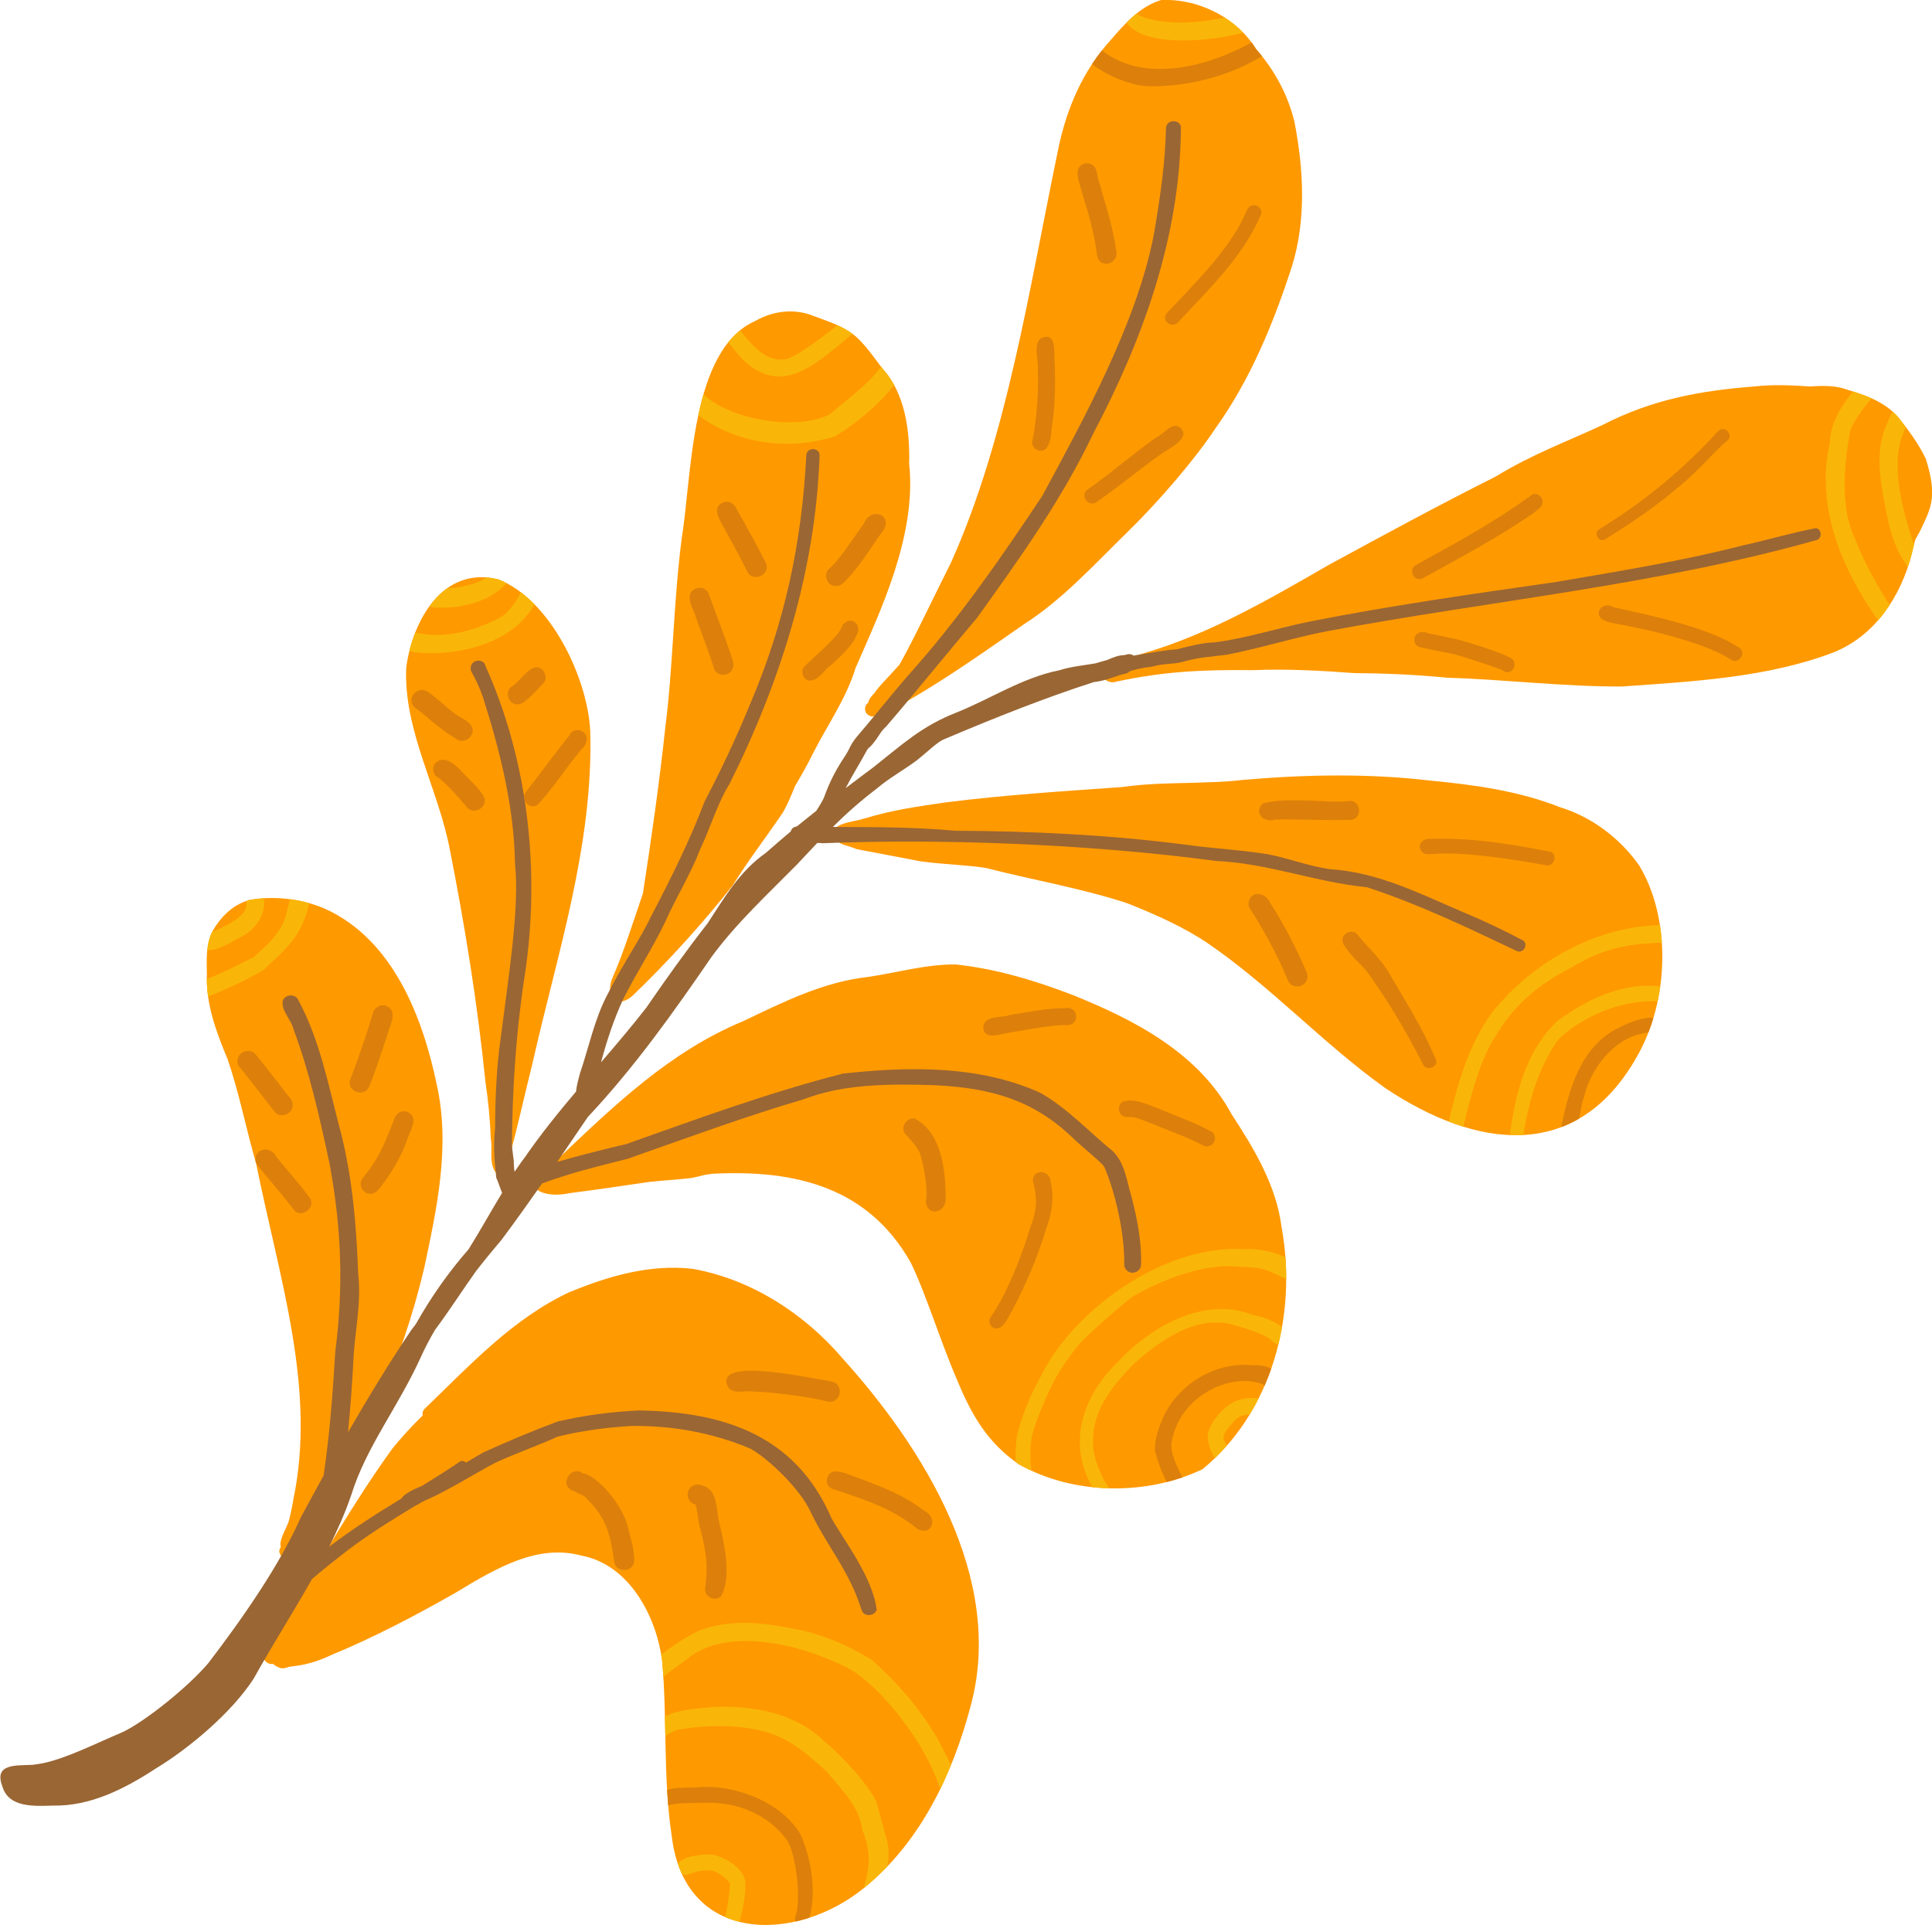 <?xml version="1.0" encoding="UTF-8"?><svg id="Capa_2" xmlns="http://www.w3.org/2000/svg" xmlns:xlink="http://www.w3.org/1999/xlink" viewBox="0 0 136.07 135.59"><defs><style>.cls-1{fill:none;}.cls-2{clip-path:url(#clippath);}.cls-3{fill:#f9b608;}.cls-4{fill:#f90;}.cls-5{fill:#9a6634;}.cls-6{fill:#dc800b;}.cls-7{clip-path:url(#clippath-1);}.cls-8{clip-path:url(#clippath-4);}.cls-9{clip-path:url(#clippath-3);}.cls-10{clip-path:url(#clippath-2);}.cls-11{clip-path:url(#clippath-7);}.cls-12{clip-path:url(#clippath-6);}.cls-13{clip-path:url(#clippath-5);}</style><clipPath id="clippath"><path class="cls-1" d="M60.88,57.65c2-.62,3.98-.88,5.68-1.13,4.14-.53,8.32-.79,12.49-1.09,.13-.02,.25-.03,.38-.05,1.57-.2,3.17-.21,4.77-.25,.47-.02,.94-.04,1.41-.05,.64-.03,1.28-.07,1.92-.15,4.4-.38,8.8-.47,13.23,.05,3.09,.3,6.2,.72,9.13,1.88,2.21,.67,4.26,2.22,5.57,4.12,2.17,3.59,2.24,9.42-.31,13.68-4.19,7.15-11.14,6.28-17.58,1.98-4.41-3.15-8.08-7.19-12.56-10.24-1.56-1.05-3.46-1.92-5.46-2.72-.12-.04-.24-.09-.36-.13-3.18-1.02-6.49-1.58-9.72-2.41-1.32-.22-2.73-.23-4.6-.47-1.56-.29-2.73-.53-4.52-.86-.75-.31-.89-.21-1.47-.6-.22-.19-.31-.51-.18-.76,.51-.58,1.48-.56,2.19-.81"/></clipPath><clipPath id="clippath-1"><path class="cls-1" d="M40.23,90.96c2.65-1.09,5.57-1.93,8.51-1.6,4.11,.71,7.88,3.13,10.59,6.3,5.64,6.25,11.49,15.48,9.03,24.51-1.29,4.86-3.57,9.62-7.52,12.81-4.78,3.89-12.63,3.98-13.53-3.67-.62-4.09-.31-8.2-.67-12.28-.41-3.26-2.36-6.83-5.66-7.46-3.06-.83-5.87,.77-8.88,2.6-2.83,1.61-5.71,3.13-8.73,4.38-1.18,.55-1.91,.72-2.99,.84-.21,.07-.41,.15-.64,.09-.21-.07-.38-.17-.51-.29-.31,.06-.66-.18-.67-.51,.02-.34,.26-.61,.43-.91,.14-.46,.41-.92,.68-1.23,.22-.3,.44-.62,.66-.94,2.37-3.87,4.6-7.83,7.26-11.51,.67-.85,1.41-1.64,2.18-2.4-.03-.16,0-.33,.12-.45,3.18-3.05,6.25-6.42,10.34-8.29"/></clipPath><clipPath id="clippath-2"><path class="cls-1" d="M17.49,63.4c1.77-.33,3.72-.12,5.41,.61,4.79,2.18,6.87,7.63,7.86,12.38,.97,4.34,.01,8.7-.88,12.9-1.55,6.62-4.39,12.77-8.06,18.42-.29,.45-.6,.88-.92,1.31-.02,.05-.03,.09-.06,.13-.03,.06-.09,.11-.14,.15-.08,.1-.15,.2-.23,.3-.08,.09-.2,.14-.32,.14-.39,0-.63-.49-.37-.77-.14-.46,.28-1.12,.44-1.54,.13-.17,.33-1.17,.44-1.82,1.63-7.8-.97-15.48-2.61-23.61-.71-2.46-1.19-4.97-2.02-7.4-.8-1.91-1.54-3.9-1.46-5.97-.02-1.04-.08-2.14,.41-3.07,.56-.97,1.41-1.84,2.53-2.15"/></clipPath><clipPath id="clippath-3"><path class="cls-1" d="M39.3,81.6s.02,0,.03-.01c3.9-3.71,7.88-7.54,12.97-9.65,2.82-1.34,5.65-2.78,8.82-3.13,2.07-.3,4.1-.91,6.21-.88,2.79,.3,5.54,1.12,8.17,2.13,4.41,1.77,8.91,4.1,11.25,8.43,1.6,2.45,3.14,5.02,3.51,7.93,1.14,6.24-.69,13.06-5.57,17.06-3.9,1.86-9.02,1.85-12.94-.35-2.17-1.51-3.29-3.39-4.33-5.91-1.18-2.71-2.21-6.12-3.28-8.3-2.97-5.25-8.02-6.56-13.96-6.25-.14,.02-.4,.06-.51,.07-.1,.03-.8,.2-.99,.23-.97,.12-1.95,.16-2.92,.27-2.01,.29-3.63,.54-5.69,.8-2.03,.46-4.14-.71-.76-2.45"/></clipPath><clipPath id="clippath-4"><path class="cls-1" d="M35.06,40.79c3.72,1.44,6.31,6.94,6.51,10.67,.24,8.08-2.36,15.82-4.1,23.57-.55,2.15-1,4.35-1.61,6.48,0,.19,.02,.38,.03,.57,.05,.51-.64,.82-1.02,.44-.43-.65-.17-1.56-.3-2.3-.05-1.34-.18-2.68-.38-4.02-.57-5.62-1.47-11.1-2.49-16.27-.8-4.34-3.29-8.46-3.09-12.91,.43-3.25,2.54-7.18,6.46-6.22"/></clipPath><clipPath id="clippath-5"><path class="cls-1" d="M53.22,22.59c1.21-.68,2.68-.89,4.04-.35,1.03,.39,2.13,.71,2.99,1.44,.89,.78,1.49,1.82,2.26,2.71,1.22,1.65,1.52,3.82,1.53,5.78,0,.16-.01,.31-.01,.46,.55,5.07-2.02,10.39-3.77,14.41-.67,2.19-2.02,4.07-3.04,6.1-.38,.77-.8,1.51-1.23,2.23-.25,.63-.51,1.25-.84,1.84-1.33,1.96-2.41,3.32-3.55,5.16-2.17,2.73-4.54,5.35-7.06,7.77-1.21,1.04-1.95-.14-1.37-1.35,.75-1.71,1.41-3.82,2.11-5.86,.6-3.89,1.16-7.79,1.58-11.71,.55-4.31,.56-8.65,1.15-13.28,.73-4.42,.59-13.35,5.22-15.35"/></clipPath><clipPath id="clippath-6"><path class="cls-1" d="M81.83,0c2.79-.1,5.4,1.42,6.63,3.45,1.31,1.49,2.25,3.23,2.71,5.14,.65,3.36,.83,6.89-.17,10.14-1.3,4.02-2.94,8.02-5.41,11.46-1.44,2.17-3.96,5.12-6.22,7.32-2.33,2.27-4.52,4.71-7.29,6.48-2.64,1.84-5.27,3.7-8.06,5.32-.77,.45-1.6,.8-2.43,1.13-.13,.04-.27,.02-.39-.05-.36-.19-.36-.7-.05-.89,.04-.27,.26-.51,.47-.72,.13-.29,1.16-1.31,1.73-1.97,.92-1.6,2.51-4.97,3.64-7.21,3.93-8.77,5.48-19.17,7.53-29.05,.59-2.9,1.75-5.6,3.75-7.78,.97-1.13,2.06-2.35,3.55-2.78"/></clipPath><clipPath id="clippath-7"><path class="cls-1" d="M78.03,46.87c.85-.28,1.68-.61,2.55-.87,4.5-1.31,8.67-3.71,12.98-6.2,3.9-2.12,7.8-4.24,11.77-6.23,2.64-1.61,4.97-2.44,7.56-3.65,3.51-1.81,6.93-2.41,10.66-2.7,1.3-.15,2.61-.09,3.93,0,.9-.06,1.81-.09,2.69,.25,1.28,.38,2.59,.86,3.5,1.89,.73,.92,1.46,1.89,1.96,2.95,.28,.89,.52,1.85,.43,2.77-.08,.85-.49,1.59-.84,2.34-.12,.21-.23,.42-.34,.62-.08,.35-.17,.69-.25,1.03-.77,2.94-2.54,5.65-5.42,6.85-4.7,1.81-9.93,2.07-14.96,2.43-4.1,.02-8.22-.49-12.33-.62-2.17-.21-4.33-.31-6.5-.32-2.4-.18-4.8-.31-7.2-.21-3.54-.04-6.25,.09-9.61,.81-.53,.19-1.23-.3-.93-.88,.07-.14,.21-.25,.36-.29"/></clipPath></defs><g id="OBJECTS"><g><g><path class="cls-4" d="M60.88,57.65c2-.62,3.98-.88,5.68-1.13,4.14-.53,8.32-.79,12.49-1.09,.13-.02,.25-.03,.38-.05,1.57-.2,3.17-.21,4.77-.25,.47-.02,.94-.04,1.41-.05,.64-.03,1.28-.07,1.92-.15,4.4-.38,8.8-.47,13.23,.05,3.09,.3,6.2,.72,9.13,1.88,2.21,.67,4.26,2.22,5.57,4.12,2.17,3.59,2.24,9.42-.31,13.68-4.19,7.15-11.14,6.28-17.58,1.98-4.41-3.15-8.08-7.19-12.56-10.24-1.56-1.05-3.46-1.92-5.46-2.72-.12-.04-.24-.09-.36-.13-3.18-1.02-6.49-1.58-9.72-2.41-1.32-.22-2.73-.23-4.6-.47-1.56-.29-2.73-.53-4.52-.86-.75-.31-.89-.21-1.47-.6-.22-.19-.31-.51-.18-.76,.51-.58,1.48-.56,2.19-.81"/><g class="cls-2"><g><path class="cls-3" d="M117.08,69.47c.41,.18,.38,.83-.04,1-.6,.12-.55,0-1.05,.06-2.44,.09-4.97,1.39-6.28,2.73-1.37,1.99-2,4.19-2.39,6.49-.1,.39,.08,.9-.25,1.21-.32,.28-.86,0-.8-.42,.32-3.03,1.1-6.48,3.43-8.64,2.15-1.55,4.51-2.73,7.38-2.43"/><path class="cls-3" d="M116.77,65.16c.49-.11,.99,.31,.79,.82-.38,.63-.62,.33-1.08,.45-2.31,.09-3.83,.54-5.83,1.72-2.11,1.09-3.88,2.47-5.16,4.58-1.26,1.8-1.89,4.46-2.42,6.58-.06,.69-1.17,.6-1.08-.1,.62-2.72,1.38-5.47,3.01-7.78,2.8-3.58,7.21-6.11,11.77-6.27"/><path class="cls-6" d="M113.95,72.43c.59-.34,1.23-.57,1.87-.71,.28-.03,.62-.11,.79,.12,.21,.24,.07,.66-.25,.82-.41,.13-.25,0-.75,.15-1.98,.38-3.62,2.54-4.02,4.38-.33,.79-.24,1.76-.74,2.47-.38,.33-.96,.05-.87-.42,.53-2.5,1.33-5.49,3.96-6.82"/></g></g></g><g><path class="cls-4" d="M40.23,90.96c2.65-1.09,5.57-1.93,8.51-1.6,4.11,.71,7.88,3.13,10.59,6.3,5.64,6.25,11.49,15.48,9.03,24.51-1.29,4.86-3.57,9.62-7.52,12.81-4.78,3.89-12.63,3.98-13.53-3.67-.62-4.09-.31-8.2-.67-12.28-.41-3.26-2.36-6.83-5.66-7.46-3.06-.83-5.87,.77-8.88,2.6-2.83,1.61-5.71,3.13-8.73,4.38-1.18,.55-1.91,.72-2.99,.84-.21,.07-.41,.15-.64,.09-.21-.07-.38-.17-.51-.29-.31,.06-.66-.18-.67-.51,.02-.34,.26-.61,.43-.91,.14-.46,.41-.92,.68-1.23,.22-.3,.44-.62,.66-.94,2.37-3.87,4.6-7.83,7.26-11.51,.67-.85,1.41-1.64,2.18-2.4-.03-.16,0-.33,.12-.45,3.18-3.05,6.25-6.42,10.34-8.29"/><g class="cls-7"><g><path class="cls-6" d="M46.85,126.11c.62-.25,1.39-.18,2.29-.23,2.32-.22,5.72,.84,7.22,3.28,.89,1.91,1.19,4.69,.5,6.3-.35,.41-1.05-.01-.84-.51,.42-.99,.08-4.2-.54-5.26-1.35-1.96-3.67-2.78-5.75-2.72-1.24,.03-2.08,0-2.69,.19-.61,.05-.77-.86-.19-1.06"/><path class="cls-3" d="M46.37,121.14c1.17-.74,2.53-.79,3.83-.91,2.89-.14,5.88,.46,7.86,2.42,.62,.46,2.68,2.46,3.61,4.12,.4,1.26,.46,1.7,.8,2.85,.28,1.08-.04,2.27-.31,3.38-.21,.5-.22,1.21-.75,1.51-.52,.26-1.08-.25-.84-.77,.69-1.95,.88-3.11,.15-4.89-.14-1.39-1.19-2.57-2.51-4.09-.97-.84-2.26-2.18-4.23-2.77-1.69-.48-3.8-.54-5.9-.22-.85,.07-1.38,.73-1.98,.87-.43,.06-.75-.41-.57-.81,.29-.48,.76-.62,.85-.71"/><path class="cls-3" d="M50.38,130.67c.88,.24,2.08,.99,2.12,1.99,0,.94-.18,1.89-.47,2.79-.05,.14-.16,.25-.29,.31-.43,.21-.92-.25-.73-.68,.26-.49,.44-2.4,.39-2.46-.07-.08-.22-.24-.3-.32-.31-.28-.73-.5-.79-.51-.03,0-.05-.02-.07-.02-.68-.11-.97,0-1.5,.15-.26,.09-.56,.22-.8,.03-1.02-1.07,1.47-1.48,2.45-1.29"/><path class="cls-3" d="M49.15,114.89c2.23-.92,4.71-.6,6.97-.13,1.89,.36,3.68,1.16,5.3,2.16,1.76,1.57,3.35,3.4,4.55,5.43,.67,1.26,1.38,2.54,1.68,3.94,.04,.29,.14,.61-.05,.86-.32,.47-1.09,.3-1.16-.25-.62-3.33-4.16-7.99-6.7-9.41-3.65-1.84-8.4-2.78-11.11-.83-.55,.46-1.17,.82-1.72,1.29-.26,.15-.04,.26-.62,.45-.74,.13-1.1-.86-.51-1.29,1.08-.79,2.15-1.63,3.35-2.21"/></g></g></g><g><path class="cls-4" d="M17.49,63.4c1.77-.33,3.72-.12,5.41,.61,4.79,2.18,6.87,7.63,7.86,12.38,.97,4.34,.01,8.7-.88,12.9-1.55,6.62-4.39,12.77-8.06,18.42-.29,.45-.6,.88-.92,1.31-.02,.05-.03,.09-.06,.13-.03,.06-.09,.11-.14,.15-.08,.1-.15,.2-.23,.3-.08,.09-.2,.14-.32,.14-.39,0-.63-.49-.37-.77-.14-.46,.28-1.12,.44-1.54,.13-.17,.33-1.17,.44-1.82,1.63-7.8-.97-15.48-2.61-23.61-.71-2.46-1.19-4.97-2.02-7.4-.8-1.91-1.54-3.9-1.46-5.97-.02-1.04-.08-2.14,.41-3.07,.56-.97,1.41-1.84,2.53-2.15"/><g class="cls-10"><g><path class="cls-3" d="M20.39,63.46c.08-.21-.08-.09,.27-.58,.47-.57,1.34-.58,1.28,0-.25,1.17-.42,2.09-1.26,3.26-.94,1.2-1.77,1.78-2.07,2.14-1.6,.98-3.32,1.65-4.97,2.33-.49,.14-1.1,.49-1.47,.33-.47-.21-.05-1.11,.63-1.33,2.07-.7,3.28-1.29,5.08-2.2,.3-.31,.97-.86,1.32-1.29,.93-1.13,.86-1.43,1.19-2.65"/><path class="cls-3" d="M18.58,63.27c.15,1.08-.49,2.09-1.42,2.61-.71,.37-1.81,1.12-2.59,1.03-.5-.16-.51-.92-.02-1.12,1.58-.58,2.75-1.36,2.77-1.89,.12-.54-.07-.39,.17-.89,.29-.44,1.04-.28,1.1,.25"/></g></g></g><path class="cls-4" d="M39.3,81.6s.02,0,.03-.01c3.9-3.71,7.88-7.54,12.97-9.65,2.82-1.34,5.65-2.78,8.82-3.13,2.07-.3,4.1-.91,6.21-.88,2.79,.3,5.54,1.12,8.17,2.13,4.41,1.77,8.91,4.1,11.25,8.43,1.6,2.45,3.14,5.02,3.51,7.93,1.14,6.24-.69,13.06-5.57,17.06-3.9,1.86-9.02,1.85-12.94-.35-2.17-1.51-3.29-3.39-4.33-5.91-1.18-2.71-2.21-6.12-3.28-8.3-2.97-5.25-8.02-6.56-13.96-6.25-.14,.02-.4,.06-.51,.07-.1,.03-.8,.2-.99,.23-.97,.12-1.95,.16-2.92,.27-2.01,.29-3.63,.54-5.69,.8-2.03,.46-4.14-.71-.76-2.45"/><g class="cls-9"><g><path class="cls-3" d="M88.24,92.61c.52,.11,1.33,.32,2.05,.85,.02,.02,.05,.03,.07,.05-.01,0-.01,0-.03-.01,.13,.06,.27,.13,.33,.27,.13,.19,.11,.47-.02,.66-.7,.66-1.05-.1-1.41-.26-.29-.17-1.03-.48-1.91-.72-2.52-.95-5.02,.41-7.48,2.62-1.48,1.52-3,3.32-2.85,5.71-.02,.89,.73,2.76,1.63,3.68,.62,.4-.07,1.3-.59,.75-2.97-3.19-2.45-7.15,.59-10.18,2.58-2.79,6.37-4.73,9.62-3.41"/><path class="cls-6" d="M88.33,96.15c.59-.02,1.2,.14,1.63,.55,.14,.17,.17,.05,.36,.49,.16,.45-.35,.91-.79,.73-.35-.18-.11-.1-.55-.4-2.07-.91-5.95,.65-6.48,4.16-.1,.78,.75,2.56,1.56,3.47,.47,.55-.43,1.28-.88,.72-.9-1.02-1.49-2.35-1.83-3.66-.05-.88,.28-1.74,.64-2.53,1.15-2.32,3.75-3.82,6.32-3.51"/><path class="cls-3" d="M86.85,98.77c.58-.31,1.25-.36,1.89-.28,.38-.03,.8,.21,.74,.64-.03,.34-.37,.57-.71,.51-.09-.02-.5-.04-.63-.05-.94,.09-.99,.24-1.6,.94-.41,.53-.37,.62-.37,.76,.1,.36,.48,1.25,.92,1.68,.7,.47-.12,1.47-.7,.85-.68-.71-1.28-1.68-1.34-2.68,.17-.99,.95-1.86,1.79-2.37"/><path class="cls-3" d="M87.71,87.97c1.04-.03,2.03,.2,2.96,.64,.48,.12,.97,.58,.66,1.09-.6,.8-1.05,.14-1.74-.07-.81-.41-1.54-.36-2.73-.44-1.87-.13-4.72,.72-7.16,2.18-.67,.5-3.1,2.61-3.68,3.29-1.53,1.87-2.15,3.15-3.07,5.57-.53,1.46-.42,2.44-.23,4.11,.12,.67-.97,.86-1.06,.18-.14-1.15-.21-2.34-.02-3.5,.46-1.69,.99-2.85,1.73-4.21,2.12-4.3,8.38-9.2,14.35-8.83"/></g></g><g><path class="cls-4" d="M35.06,40.79c3.72,1.44,6.31,6.94,6.51,10.67,.24,8.08-2.36,15.82-4.1,23.57-.55,2.15-1,4.35-1.61,6.48,0,.19,.02,.38,.03,.57,.05,.51-.64,.82-1.02,.44-.43-.65-.17-1.56-.3-2.3-.05-1.34-.18-2.68-.38-4.02-.57-5.62-1.47-11.1-2.49-16.27-.8-4.34-3.29-8.46-3.09-12.91,.43-3.25,2.54-7.18,6.46-6.22"/><g class="cls-8"><g><path class="cls-3" d="M29.02,44.47c1.65,.52,3.6,.19,5.34-.56,1.22-.55,1.35-.65,2.13-1.82,.01-.03,.03-.06,.05-.09,.21-.35,.24-.84,.67-1.04,.53-.28,1.08,.21,.82,.74-1.2,3.54-5.68,4.58-8.78,4.24-.4-.11-.96-.13-1.14-.53-.21-.48,.4-1.11,.92-.94"/><path class="cls-3" d="M30.91,41.47c1.19,0,2.78-.29,3.47-.89,.28-.14,.24-.49,.89-.74,.76-.18,1.01,.75,.41,1.23-1.34,1.48-3.57,1.85-5.28,1.7-.65-.25-.23-1.34,.5-1.3"/></g></g></g><g><path class="cls-4" d="M53.22,22.59c1.21-.68,2.68-.89,4.04-.35,1.03,.39,2.13,.71,2.99,1.44,.89,.78,1.49,1.82,2.26,2.71,1.22,1.65,1.52,3.82,1.53,5.78,0,.16-.01,.31-.01,.46,.55,5.07-2.02,10.39-3.77,14.41-.67,2.19-2.02,4.07-3.04,6.1-.38,.77-.8,1.51-1.23,2.23-.25,.63-.51,1.25-.84,1.84-1.33,1.96-2.41,3.32-3.55,5.16-2.17,2.73-4.54,5.35-7.06,7.77-1.21,1.04-1.95-.14-1.37-1.35,.75-1.71,1.41-3.82,2.11-5.86,.6-3.89,1.16-7.79,1.58-11.71,.55-4.31,.56-8.65,1.15-13.28,.73-4.42,.59-13.35,5.22-15.35"/><g class="cls-13"><g><path class="cls-3" d="M47.92,26.07c.5,.29,.79,.88,1.22,1.27,1.7,2.22,7.03,3.07,9.32,1.83,1.6-1.38,3.14-2.41,3.99-3.98,.47-.74,1.71,.2,1.22,.93-1.08,1.8-3.09,3.56-4.87,4.61-4.1,1.32-9.21,.18-11.77-3.81-.24-.58,.34-1.12,.89-.86"/><path class="cls-3" d="M52.01,22.99c.03,.07,.08,.18,.12,.25,1.11,1.51,2.02,2.22,3.23,2.06,.83-.22,2.86-1.74,4.19-2.88,.59-.5,1.36,.43,.75,.91-1.95,1.47-4.22,4-6.62,2.93-.84-.34-1.48-1-2.03-1.71-.3-.39-.71-.79-.77-1.3-.05-.62,.9-.84,1.13-.27"/></g></g></g><g><path class="cls-4" d="M81.83,0c2.79-.1,5.4,1.42,6.63,3.45,1.31,1.49,2.25,3.23,2.71,5.14,.65,3.36,.83,6.89-.17,10.14-1.3,4.02-2.94,8.02-5.41,11.46-1.44,2.17-3.96,5.12-6.22,7.32-2.33,2.27-4.52,4.71-7.29,6.48-2.64,1.84-5.27,3.7-8.06,5.32-.77,.45-1.6,.8-2.43,1.13-.13,.04-.27,.02-.39-.05-.36-.19-.36-.7-.05-.89,.04-.27,.26-.51,.47-.72,.13-.29,1.16-1.31,1.73-1.97,.92-1.6,2.51-4.97,3.64-7.21,3.93-8.77,5.48-19.17,7.53-29.05,.59-2.9,1.75-5.6,3.75-7.78,.97-1.13,2.06-2.35,3.55-2.78"/><g class="cls-12"><g><path class="cls-3" d="M79.88,.87c.09,.07,.55,.29,.72,.37,2.06,.64,4.5,.29,6.27-.15,.63-.22,1.3,1.02,.65,1.22-1.48,.44-7.19,1.32-8.34-.97-.1-.43,.3-.69,.69-.47"/><path class="cls-6" d="M76.88,3.05c.46,.12,.27,.15,.49,.29,3.03,2.71,7.93,1.34,11.16-.57,.71-.81,1.83-.16,1.11,.69-2.45,1.74-5.6,2.62-8.57,2.62-1.75,0-4.05-1.21-4.75-2.15-.27-.38,.1-.94,.56-.88"/></g></g></g><g><path class="cls-4" d="M78.03,46.87c.85-.28,1.68-.61,2.55-.87,4.5-1.31,8.67-3.71,12.98-6.2,3.9-2.12,7.8-4.24,11.77-6.23,2.64-1.61,4.97-2.44,7.56-3.65,3.51-1.81,6.93-2.41,10.66-2.7,1.3-.15,2.61-.09,3.93,0,.9-.06,1.81-.09,2.69,.25,1.28,.38,2.59,.86,3.5,1.89,.73,.92,1.46,1.89,1.96,2.95,.28,.89,.52,1.85,.43,2.77-.08,.85-.49,1.59-.84,2.34-.12,.21-.23,.42-.34,.62-.08,.35-.17,.69-.25,1.03-.77,2.94-2.54,5.65-5.42,6.85-4.7,1.81-9.93,2.07-14.96,2.43-4.1,.02-8.22-.49-12.33-.62-2.17-.21-4.33-.31-6.5-.32-2.4-.18-4.8-.31-7.2-.21-3.54-.04-6.25,.09-9.61,.81-.53,.19-1.23-.3-.93-.88,.07-.14,.21-.25,.36-.29"/><g class="cls-11"><g><path class="cls-3" d="M132.65,27.13c-.76,.78-1.97,2.21-2.32,3.14-.42,2.14-.76,5.45,.27,7.55,.79,2.09,1.8,3.7,2.78,5.27,.23,.64-.71,1.14-1.12,.59-2.55-3.63-4.42-8.02-3.38-12.51,.04-2.2,2.1-4.14,3.12-5.24,.82-.44,1.34,.68,.64,1.2"/><path class="cls-3" d="M133.92,28.82c1.03,.56,.29,1.11,.2,1.53-1.04,2.19-.15,5.48,.62,7.85,.19,.48,.65,.88,.74,1.38,.1,.69-.91,.86-1.2,.21-.94-1.26-1.24-2.77-1.53-4.22-.37-1.92-.67-3.97,.13-5.68,.23-.44,.36-1.28,1.04-1.07"/></g></g></g><path class="cls-5" d="M34.14,46.79c3.06,6.74,3.94,14.6,2.81,21.96-.64,4.16-.86,8.11-.9,11.92,.03,.22,.11,.96,.14,1.12-.02,.14,.03,.55,.04,.68,0,.02,.01,.04,.02,.05,.23-.33,.45-.67,.7-.99,1.12-1.62,2.35-3.15,3.62-4.65,.04-.43,.17-.86,.27-1.26,.64-1.87,1.02-3.84,1.96-5.61,1.16-2.29,2.19-3.66,3.17-5.69,1.33-2.55,2.61-5.12,3.63-7.81,1.17-2.27,2.18-4.36,3.23-6.92,2.45-5.75,3.64-11.35,3.96-17.55,.05-.58,1-.53,.93,.09-.28,8.06-2.74,15.89-6.36,23.12-.78,1.22-1.31,3-2.07,4.62-.67,1.74-1.68,3.34-2.43,5.04-.96,2-2.07,3.65-2.96,5.45-.66,1.39-1.18,3-1.57,4.46,1.09-1.27,2.17-2.54,3.19-3.85,1.38-2.01,2.8-4,4.31-5.93,1.19-1.82,2.28-3.7,4.11-4.97,.57-.51,1.16-1.01,1.75-1.51,.03-.1,.08-.19,.17-.26,.08-.05,.18-.08,.27-.1,.45-.37,.91-.73,1.36-1.09,.26-.41,.51-.8,.61-1.12,.35-.97,.83-1.87,1.41-2.73,.39-.6,.32-.73,.82-1.35,.99-1.14,2.24-2.74,3.63-4.34,3.53-3.93,6.53-8.26,9.45-12.65,2.83-5.25,6.65-12.14,7.85-18.38,.43-2.5,.81-5.02,.86-7.54,.06-.66,1.14-.6,1.05,.09-.06,7.56-2.65,14.77-6.17,21.44-2.21,4.65-5.19,8.81-8.19,12.99-2.15,2.53-4.23,5.13-6.39,7.64-.47,.43-.46,.65-1,1.29-.06,.07-.2,.21-.28,.27-.04,.06-.07,.1-.09,.13,0,.01,0,.02-.02,.04-.58,1.07-1.04,1.77-1.47,2.62,.64-.49,1.29-.98,1.94-1.46,2.04-1.61,3.4-2.9,5.85-3.86,2.43-.97,4.64-2.46,7.25-2.98,.79-.26,1.89-.37,2.56-.49,.27-.08,.53-.16,.8-.23,.4-.17,.81-.35,1.23-.35,.07-.02,.15-.04,.23-.06,.15-.03,.31,.01,.43,.1l.08-.02c.98-.16,2.33-.41,2.93-.42,.92-.25,2.05-.5,2.63-.49,2.26-.28,4.45-1,6.69-1.46,5.79-1.15,11.64-1.97,17.47-2.81,4.41-.76,8.81-1.46,13.16-2.58,1.7-.37,3.4-.89,5.09-1.2,.45,.08,.44,.8-.04,.86-11.29,3.17-22.93,4.25-34.41,6.4-2.36,.46-4.67,1.19-7.03,1.65-1.23,.17-1.96,.16-3.25,.54-.74,.15-1.16,.06-2.06,.31-.44,.04-.87,.13-1.3,.24-.06,.03-.13,.06-.21,.07h-.02c-.11,.11-.25,.18-.42,.2-.37,.06-1.27,.49-2.12,.57-3.43,1.1-7.04,2.54-10.53,4.02-.5,.19-1.2,.91-1.94,1.49-.92,.69-1.94,1.24-2.82,1.99-1.23,.94-2.19,1.8-3.09,2.7,2.98,.02,5.59,0,8.62,.27,5.45,.03,10.88,.29,16.28,.99,1.92,.27,3.86,.36,5.76,.67,1.47,.29,2.87,.84,4.35,1.05,3.44,.21,6.46,1.79,9.55,3.1,1.39,.58,2.76,1.23,4.08,1.94,.34,.29-.02,.91-.46,.73-3.44-1.64-6.93-3.31-10.56-4.5-3.61-.35-6.98-1.69-10.62-1.85-9.32-1.25-19.87-1.57-27.7-1.25-.14-.01-.27-.02-.4-.02-.46,.48-.92,.98-1.43,1.52-2.02,2.05-4.27,4.12-6.02,6.51-2.69,3.92-5.44,7.79-8.71,11.27-.72,1.06-1.44,2.12-2.16,3.17,1.68-.5,3.75-1,4.86-1.26,5.05-1.79,10.1-3.65,15.29-4.97,4.64-.5,9.54-.59,13.84,1.34,1.91,1.06,3.41,2.72,5.1,4.09,.9,.84,1.03,2.16,1.37,3.29,.4,1.56,.72,3.15,.66,4.78-.02,.23-.2,.45-.43,.5-.38,.14-.8-.21-.75-.61,.02-2.07-.58-4.87-1.39-6.78-.14-.31-1.41-1.28-2.25-2.09-2.8-2.69-5.8-3.51-9.74-3.7-3.18-.1-6.4-.09-9.19,.99-4.19,1.23-8.28,2.75-12.39,4.19-2.51,.64-3.95,.98-6.04,1.74-.93,1.33-1.87,2.65-2.84,3.95-.61,.72-1.22,1.46-1.81,2.22-.98,1.37-1.88,2.79-2.89,4.14-.38,.65-.72,1.29-1,1.92-1.62,3.56-3.85,6.32-4.9,9.71-.43,1.26-.97,2.47-1.56,3.65,1.7-1.3,3.42-2.38,5.11-3.41,.2-.37,.93-.66,1.47-.9,.9-.56,1.79-1.11,2.66-1.71,.14-.06,.29,0,.4,.09,.4-.23,.81-.47,1.21-.71,1.72-.78,3.47-1.52,5.24-2.18,1.88-.44,3.8-.69,5.72-.78,5.85,.09,11.02,1.66,13.57,7.59,.81,1.46,2.94,4.2,3.18,6.46-.17,.46-.87,.49-1.05,.04-.87-2.83-2.44-4.49-3.63-7.01-.71-1.52-2.88-3.65-4.21-4.39-2.79-1.18-5.62-1.62-8.33-1.6-1.77,.1-3.54,.33-5.27,.76-.8,.4-3.11,1.24-4.38,1.84-1.6,.85-3.13,1.84-4.78,2.59-.3,.1-.59,.32-.89,.46-1.54,.94-3.07,1.87-4.68,3.08-.86,.67-1.72,1.34-2.55,2.06-1.32,2.35-2.79,4.64-4.1,7-1.56,2.42-4.59,4.94-6.87,6.32-2.19,1.43-4.62,2.69-7.29,2.63-1.28,.04-3.1,.16-3.54-1.34-.64-1.65,1-1.47,2.09-1.53,.01,0,.02,0,.03,0,.24-.03,.48-.07,.71-.11,1.72-.36,3.65-1.36,5.67-2.21,1.58-.77,4.53-3.12,5.99-4.83,2.54-3.32,5.06-6.98,6.54-10.31,.53-.98,1.06-1.95,1.59-2.92,.43-2.88,.65-5.8,.82-8.7,.58-4.48,.46-8.62-.4-13.26-.74-3.44-1.41-6.43-2.54-9.47-.16-.69-.87-1.28-.76-2,.17-.48,.91-.52,1.1-.05,1.48,2.74,2.09,5.85,2.87,8.85,.93,3.42,1.22,6.95,1.35,10.49,.22,1.88-.19,3.76-.32,5.63-.09,1.82-.22,3.65-.4,5.47,1.41-2.44,2.87-4.85,4.44-7.18,.11-.15,.22-.3,.34-.45,1.05-1.87,2.29-3.64,3.71-5.26,.82-1.31,1.56-2.66,2.36-3.97-.15-.38-.28-.79-.41-1.07-.11-1.14-.23-2.08-.08-3.54,0-1.67,.08-4.25,.41-6.43,.5-3.93,1.33-9.14,.99-12.12-.05-4.12-1.15-8.29-2.27-11.79-.21-.62-.49-1.21-.81-1.78-.06-.13-.06-.27-.01-.41,.15-.44,.83-.48,1-.04"/><path class="cls-6" d="M121.04,30.34c.47-.41,1.08,.32,.6,.71-.73,.56-2.15,2.26-3.46,3.28-1.61,1.38-3.4,2.58-5.19,3.69-.43,.15-.75-.46-.38-.73,3.26-2,6.04-4.32,8.43-6.96"/><path class="cls-6" d="M113.61,42.76c2.33,.53,6.71,1.38,8.89,2.87,.54,.36-.07,1.21-.59,.83-1.51-1.02-5.03-1.96-7.51-2.42-.54-.13-1.16-.15-1.62-.46-.54-.56,.24-1.22,.83-.83"/><path class="cls-6" d="M99.77,39.77c3.18-1.75,5.51-3.03,8.17-4.95,.42-.16,.84,.31,.67,.72-.11,.26-.38,.39-.58,.58-2.46,1.7-4.98,3.04-7.84,4.62-.63,.29-1.06-.69-.42-.97"/><path class="cls-6" d="M100.56,44.6c.16,.03,.57,.11,.66,.13,.42,.1,.85,.18,1.27,.27,1.18,.29,3.37,1.01,3.95,1.37,.4,.25,.25,.91-.22,.97-.17,.03-.3-.04-.41-.14h0s-.02,0-.04-.02h0c-.94-.37-2.9-.99-3.38-1.11-.81-.17-1.63-.31-2.43-.5-.21-.07-.36-.28-.35-.5-.02-.52,.56-.66,.96-.48"/><path class="cls-6" d="M81.69,30.65c.41-.23,.82-.86,1.34-.59,.9,.61-.35,1.36-.9,1.69-1,.6-3.14,2.4-4.86,3.58-.55,.46-1.26-.39-.69-.84,1.67-1.15,3.88-3.07,5.11-3.84"/><path class="cls-6" d="M88.25,14.46c.32-.06,.63,.23,.58,.55,0,.07-.06,.2-.1,.26-.03,.07-.05,.14-.09,.21-1.26,2.75-3.52,4.91-5.57,7.11-.45,.69-1.43-.02-.82-.62,1.78-1.87,4.3-4.38,5.37-6.73,.15-.29,.23-.72,.61-.78"/><path class="cls-6" d="M76.45,11.51c.24-.04,.47,.05,.63,.23,.12,.08,.26,.8,.27,.89,.48,1.63,1.01,3.26,1.25,4.95,.29,.97-1.09,1.45-1.33,.44-.23-1.92-.75-3.35-1.18-4.86-.17-.56-.47-1.49,.36-1.65"/><path class="cls-6" d="M74.26,24.98c.07,1.53,.09,3.07-.11,4.6-.14,.66-.04,1.48-.48,2.03-.39,.34-1.04,0-.97-.51,.36-1.72,.45-3.76,.39-5.05,.08-.69-.33-1.63,.16-2.19,1.08-.58,1,.79,1.01,1.12"/><path class="cls-6" d="M100.6,59.09c2.9-.12,5.8,.34,8.62,.91,.49,.22,.24,1.02-.29,.95-2.52-.46-5.8-.96-7.9-.81-.31,0-.69,.11-.91-.17-.45-.66,.46-.97,.49-.87"/><path class="cls-6" d="M94.97,56.42c.86-.15,1.06,1.19,.2,1.32-1.57,.06-4.43-.06-5.36-.02-.79,.24-1.55-.43-.88-1.13,1.77-.5,4.73,0,6.04-.17"/><path class="cls-6" d="M95.65,65.89s.01,.01,.04,.04c.71,.85,1.54,1.61,2.12,2.56,1.14,2.01,2.37,3.83,3.35,6.23,.04,.52-.75,.71-.95,.22-1.28-2.5-2.38-4.3-3.78-6.3-.61-.84-1.14-1.08-1.81-2.13-.36-.75,.7-1.21,1.03-.62"/><path class="cls-6" d="M89.47,63.61c1,1.54,1.83,3.19,2.56,4.88,.07,.17,.08,.36,.01,.53-.2,.58-1.09,.62-1.32,.05-.86-2.06-1.79-3.68-2.77-5.21-.16-1.1,1.11-1.19,1.52-.26"/><path class="cls-6" d="M79.14,77.57c.81-.21,1.62,.2,2.36,.47,1.29,.55,2.61,1,3.84,1.67,.17,.11,.25,.32,.23,.52-.03,.36-.44,.61-.77,.48-1.19-.64-2.49-1.07-3.74-1.6-.81-.3-1.09-.48-1.75-.44-.58-.04-.7-.88-.17-1.11"/><path class="cls-6" d="M74,83.27c.26,1.12,.07,2.29-.35,3.36-.59,1.97-1.41,3.87-2.38,5.7-.27,.43-.47,1.06-.99,1.23-.44,.09-.77-.45-.5-.8,1.13-1.65,2.14-4.16,2.83-6.45,.49-1.27,.41-2.12,.13-3.15,.04-.91,1.25-.74,1.26,.11"/><path class="cls-6" d="M64.39,78.77c1.92,.96,2.21,3.63,2.21,5.59,.1,1.09-1.35,1.37-1.39,.24,.19-.89-.2-2.68-.42-3.37-.13-.38-.75-1.07-1.06-1.4-.32-.45,.12-1.12,.66-1.05"/><path class="cls-6" d="M71.11,71.49c1.3-.21,2.61-.48,3.92-.49,.93-.17,1.06,1.22,.11,1.2-.89-.03-2.58,.28-3.93,.51-.65,.07-1.95,.66-1.96-.42,.16-.8,1.25-.58,1.85-.79"/><path class="cls-6" d="M59.64,43.77c.59-.26,1.03,.45,.69,.95-.21,.62-1,1.41-1.8,2.12-.49,.34-.85,1.07-1.48,1.1-.53-.03-.74-.75-.32-1.08,1.02-.96,2.33-2.08,2.52-2.64,.15-.19,0-.2,.39-.45"/><path class="cls-6" d="M62.25,37.29c-.94,1.29-1.74,2.72-2.92,3.82-.14,.12-.34,.18-.52,.16-.61-.03-.86-.88-.37-1.25,.7-.61,1.58-2.01,2.43-3.19,.44-1.09,1.95-.64,1.39,.46"/><path class="cls-6" d="M49.91,41.81c.56,1.58,1.2,3.13,1.7,4.73,.07,.17,.08,.36,0,.53-.2,.58-1.08,.62-1.31,.05-.37-1.21-.85-2.39-1.27-3.58-.13-.55-.58-1.1-.43-1.68,.2-.58,1.08-.62,1.31-.05"/><path class="cls-6" d="M51.08,35.35c.38-.07,.68,.2,.81,.53,.71,1.24,1.4,2.49,2.05,3.76,.38,.84-.96,1.44-1.32,.59-.45-.9-.93-1.79-1.42-2.68-.32-.66-1.33-1.87-.12-2.21"/><path class="cls-6" d="M60.51,104.12c1.6,.6,3.23,1.22,4.58,2.29,.99,.46,.59,1.77-.44,1.3-1.76-1.44-3.62-2.06-6.01-2.84-.24-.09-.43-.33-.41-.58,.13-1.25,1.59-.37,2.29-.17"/><path class="cls-6" d="M58.46,97.29c1.09,.1,.8,1.71-.26,1.4-1.02-.28-3.56-.63-5.24-.69-.54-.08-1.24,.21-1.64-.25-1.35-2.32,6.15-.6,7.14-.47"/><path class="cls-6" d="M48.85,104.62c.23-.1,.47-.06,.69,.03,.05,.01-.03,0-.09-.02,1.11,.25,.98,1.69,1.2,2.57,.34,1.49,.93,3.87,.12,5.24-.45,.4-1.2,0-1.11-.59,.22-1.55,.1-2.45-.33-4.13-.2-.73-.2-1.39-.36-1.77,0,0-.01,0-.01,0-.64-.13-.72-1.08-.11-1.33"/><path class="cls-6" d="M41.02,103.76c1.02,.12,2.84,2.23,3.21,3.82,.19,.8,.48,1.63,.43,2.45-.14,.75-1.32,.72-1.4-.04-.28-2.01-.59-3.07-1.87-4.38-.34-.36-.33-.26-1.2-.69-.76-.51,.09-1.71,.84-1.17"/><path class="cls-6" d="M28.17,78.33c.4-.19,.89,.08,.95,.51,.01,.5-.29,.96-.44,1.43-.43,1.19-1.07,2.29-1.85,3.3-.17,.21-.34,.46-.64,.5-.58,.11-1.02-.6-.66-1.07,1.13-1.4,1.48-2.26,2.16-3.98,.1-.27,.19-.57,.48-.69"/><path class="cls-6" d="M27.21,70.85c.87,.38,.22,1.4,.07,2.05-.41,1.2-.78,2.42-1.26,3.59-.32,.87-1.68,.38-1.34-.49,.6-1.55,1.14-3.14,1.61-4.73,.13-.36,.57-.56,.92-.43"/><path class="cls-6" d="M19.46,81.48c.77,.94,1.59,1.85,2.31,2.82,.58,.69-.53,1.6-1.09,.89-.8-1.07-1.7-2.06-2.53-3.1-.12-.14-.17-.33-.15-.51,.12-.83,1.15-.77,1.46-.11"/><path class="cls-6" d="M18.01,74.27c.84,1.01,1.63,2.08,2.45,3.11,.12,.14,.17,.33,.15,.52-.05,.61-.9,.88-1.27,.4-.7-.9-1.4-1.81-2.11-2.71-.21-.29-.56-.53-.5-.93,.05-.61,.9-.88,1.27-.39"/><path class="cls-6" d="M41.33,52.12c-.17,.62-.34,.51-.53,.84-1,1.22-1.87,2.57-2.93,3.72-.56,.39-1.25-.36-.84-.89,.94-1.2,2.48-3.29,3.08-4,0,0,0,0,0-.02,.29-.63,1.31-.33,1.22,.35"/><path class="cls-6" d="M37.55,47.04c.69-.26,1.21,.74,.62,1.18,.31-.34-1.14,1.32-1.52,1.35-.7,.26-1.22-.75-.63-1.2,.57-.36,.93-1.03,1.53-1.33"/><path class="cls-6" d="M32.48,54.3c.54,.61,1.26,1.15,1.63,1.88,.25,.71-.79,1.26-1.24,.66-.71-.85-1.51-1.73-2.01-2.07-.37-.19-.48-.74-.17-1.04,.58-.58,1.37,.12,1.79,.56"/><path class="cls-6" d="M30.12,48.72c.66,.44,1.21,1.02,1.85,1.49,.38,.32,.92,.48,1.21,.88,.43,.61-.43,1.41-1.03,.96-.88-.51-1.65-1.17-2.42-1.83-.28-.24-.69-.4-.74-.8-.11-.6,.64-1.06,1.12-.7"/></g></g></svg>